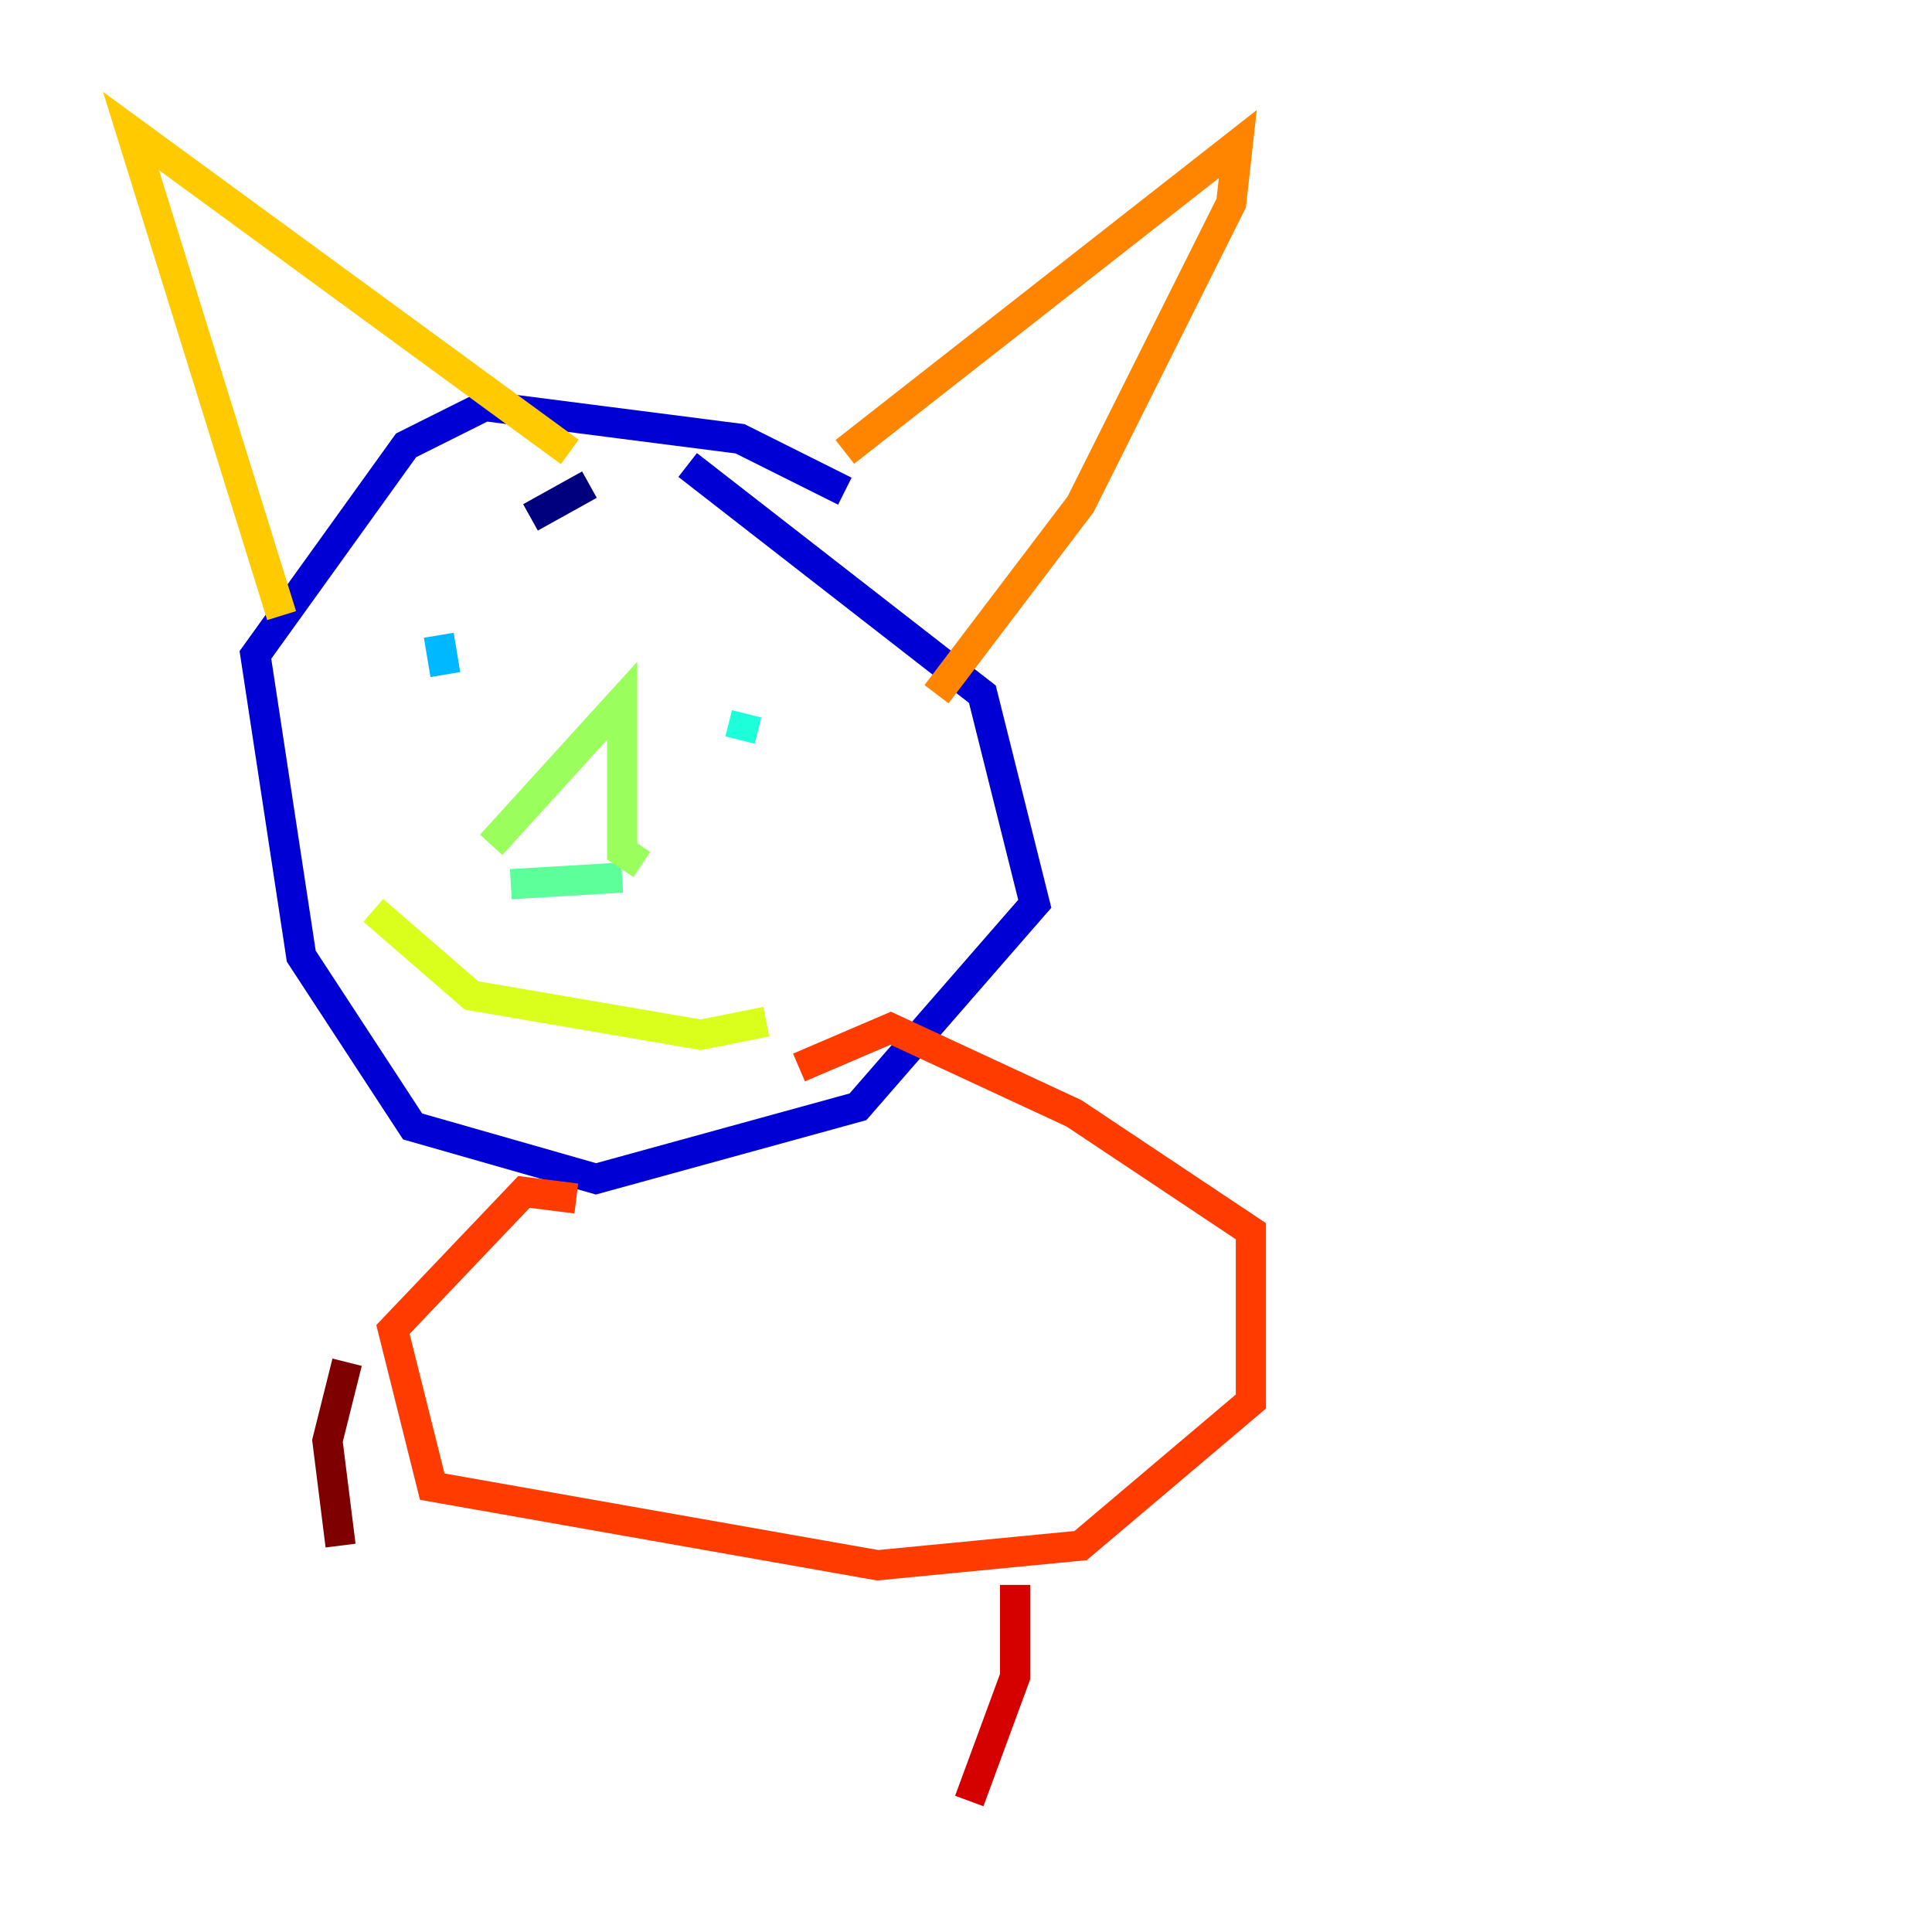 <?xml version="1.0" encoding="utf-8" ?>
<svg baseProfile="tiny" height="128" version="1.2" viewBox="0,0,128,128" width="128" xmlns="http://www.w3.org/2000/svg" xmlns:ev="http://www.w3.org/2001/xml-events" xmlns:xlink="http://www.w3.org/1999/xlink"><defs /><polyline fill="none" points="35.146,34.278 39.051,32.108" stroke="#00007f" stroke-width="2" /><polyline fill="none" points="55.973,32.542 49.031,29.071 32.108,26.902 26.902,29.505 16.922,43.39 19.959,63.349 27.336,74.63 39.485,78.102 56.841,73.329 68.556,59.878 65.085,45.993 45.559,30.807" stroke="#0000d5" stroke-width="2" /><polyline fill="none" points="29.939,45.125 29.939,45.125" stroke="#001cff" stroke-width="2" /><polyline fill="none" points="29.939,45.993 29.939,45.993" stroke="#006cff" stroke-width="2" /><polyline fill="none" points="29.071,42.088 29.505,44.691" stroke="#00b8ff" stroke-width="2" /><polyline fill="none" points="49.464,47.295 49.031,49.031" stroke="#1cffda" stroke-width="2" /><polyline fill="none" points="33.844,58.576 41.22,58.142" stroke="#5cff9a" stroke-width="2" /><polyline fill="none" points="32.542,55.973 41.22,46.427 41.22,56.407 42.522,57.275" stroke="#9aff5c" stroke-width="2" /><polyline fill="none" points="24.732,60.312 31.241,65.953 46.427,68.556 50.766,67.688" stroke="#daff1c" stroke-width="2" /><polyline fill="none" points="18.658,40.786 8.678,8.678 37.749,29.939" stroke="#ffcb00" stroke-width="2" /><polyline fill="none" points="55.973,29.939 82.007,9.546 81.573,13.451 71.593,33.41 62.047,45.993" stroke="#ff8500" stroke-width="2" /><polyline fill="none" points="38.183,79.403 34.712,78.969 26.034,88.081 28.637,98.495 58.142,103.702 71.593,102.4 82.875,92.854 82.875,81.573 71.159,73.763 59.01,68.122 52.936,70.725" stroke="#ff3b00" stroke-width="2" /><polyline fill="none" points="67.254,105.003 67.254,111.078 64.217,119.322" stroke="#d50000" stroke-width="2" /><polyline fill="none" points="22.997,90.251 21.695,95.458 22.563,102.4" stroke="#7f0000" stroke-width="2" /></svg>